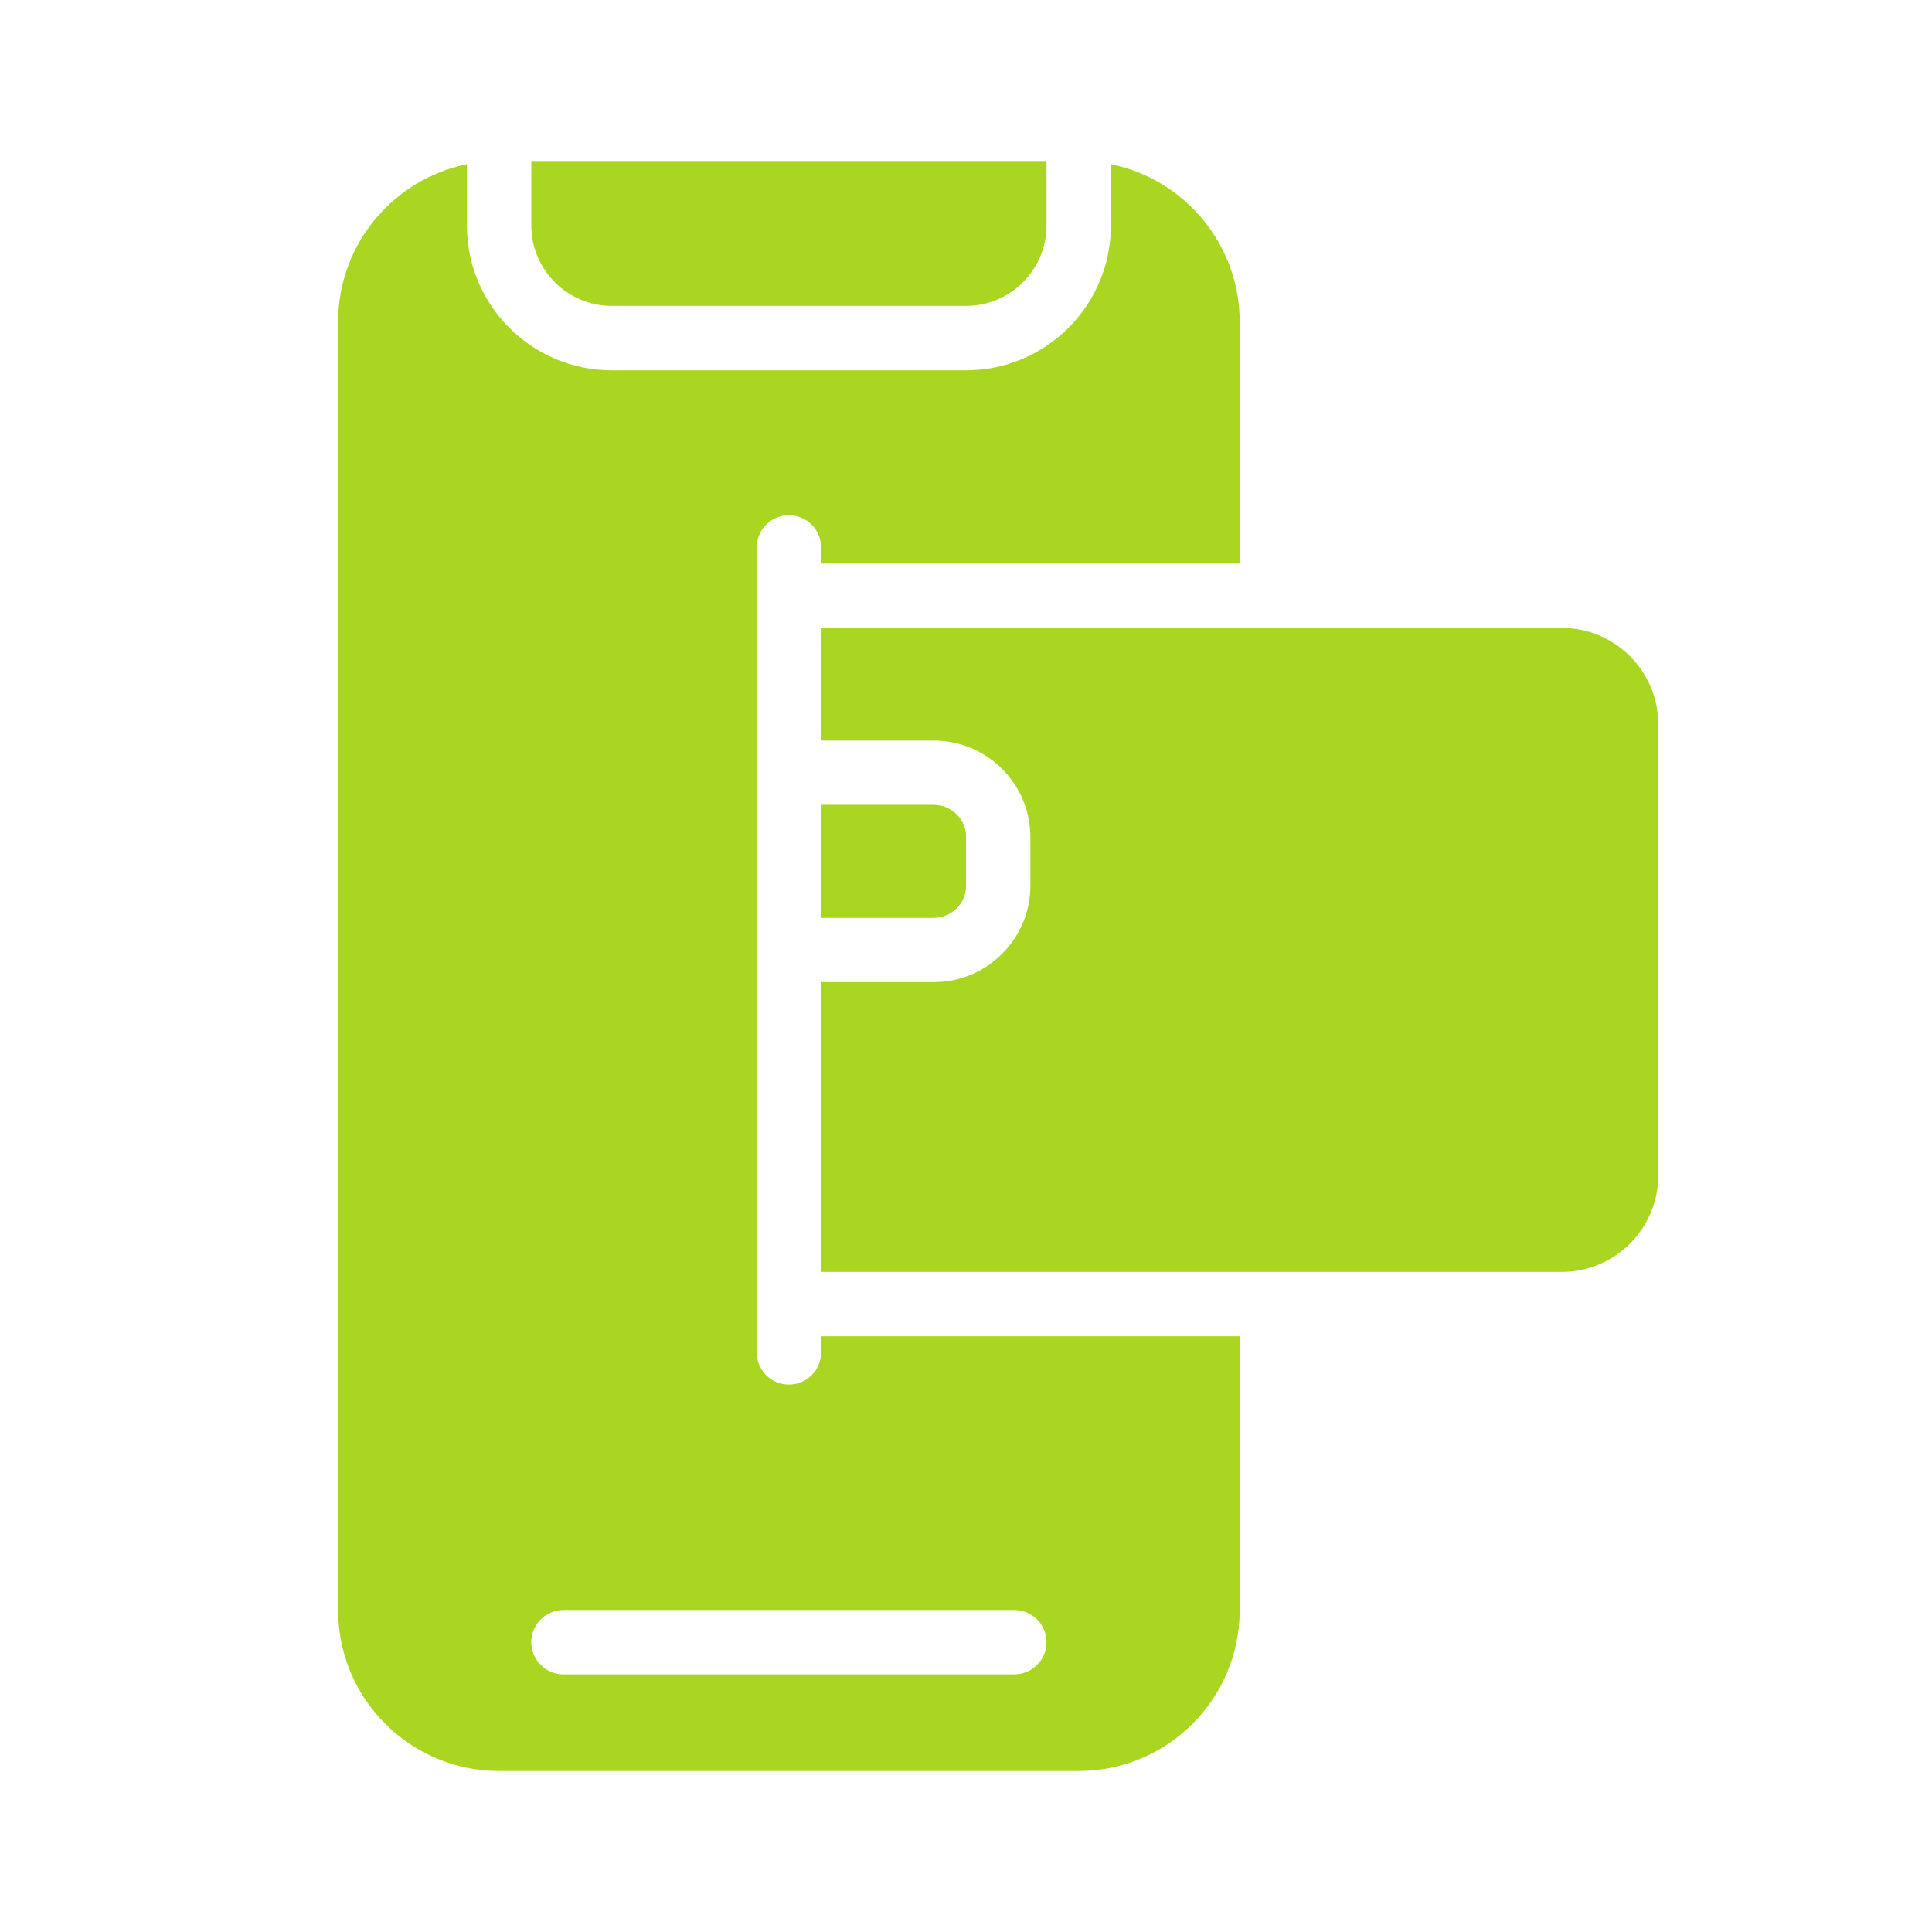 <svg fill="none" height="512" viewBox="0 0 120 120" width="512" xmlns="http://www.w3.org/2000/svg"><g fill="#a9d621"><path d="m58 57c1.105 0 2-.895 2-2v-3c0-1.105-.895-2-2-2h-2.5-4.5v7z"/><path d="m33 10h32v4c0 2.761-2.239 5-5 5h-22c-2.761 0-5-2.239-5-5z"/><path clip-rule="evenodd" d="m21 20c0-4.838 3.436-8.873 8-9.8v3.8c0 4.971 4.029 9 9 9h22c4.971 0 9-4.029 9-9v-3.8c4.564.927 8 4.962 8 9.8v15h-26v-1c0-1.105-.895-2-2-2s-2 .895-2 2v50c0 1.105.895 2 2 2s2-.895 2-2v-1h26v17c0 5.523-4.477 10-10 10h-36c-5.523 0-10-4.477-10-10zm14 80c-1.105 0-2 .895-2 2s.895 2 2 2h28c1.105 0 2-.895 2-2s-.895-2-2-2z" fill-rule="evenodd"/><path d="m51 39v7h7c3.314 0 6 2.686 6 6v3c0 3.314-2.686 6-6 6h-7v18h46c3.314 0 6-2.686 6-6v-28c0-3.314-2.686-6-6-6z"/><path d="m51 57v-7h7c1.105 0 2 .895 2 2v3c0 1.105-.895 2-2 2z"/></g></svg>